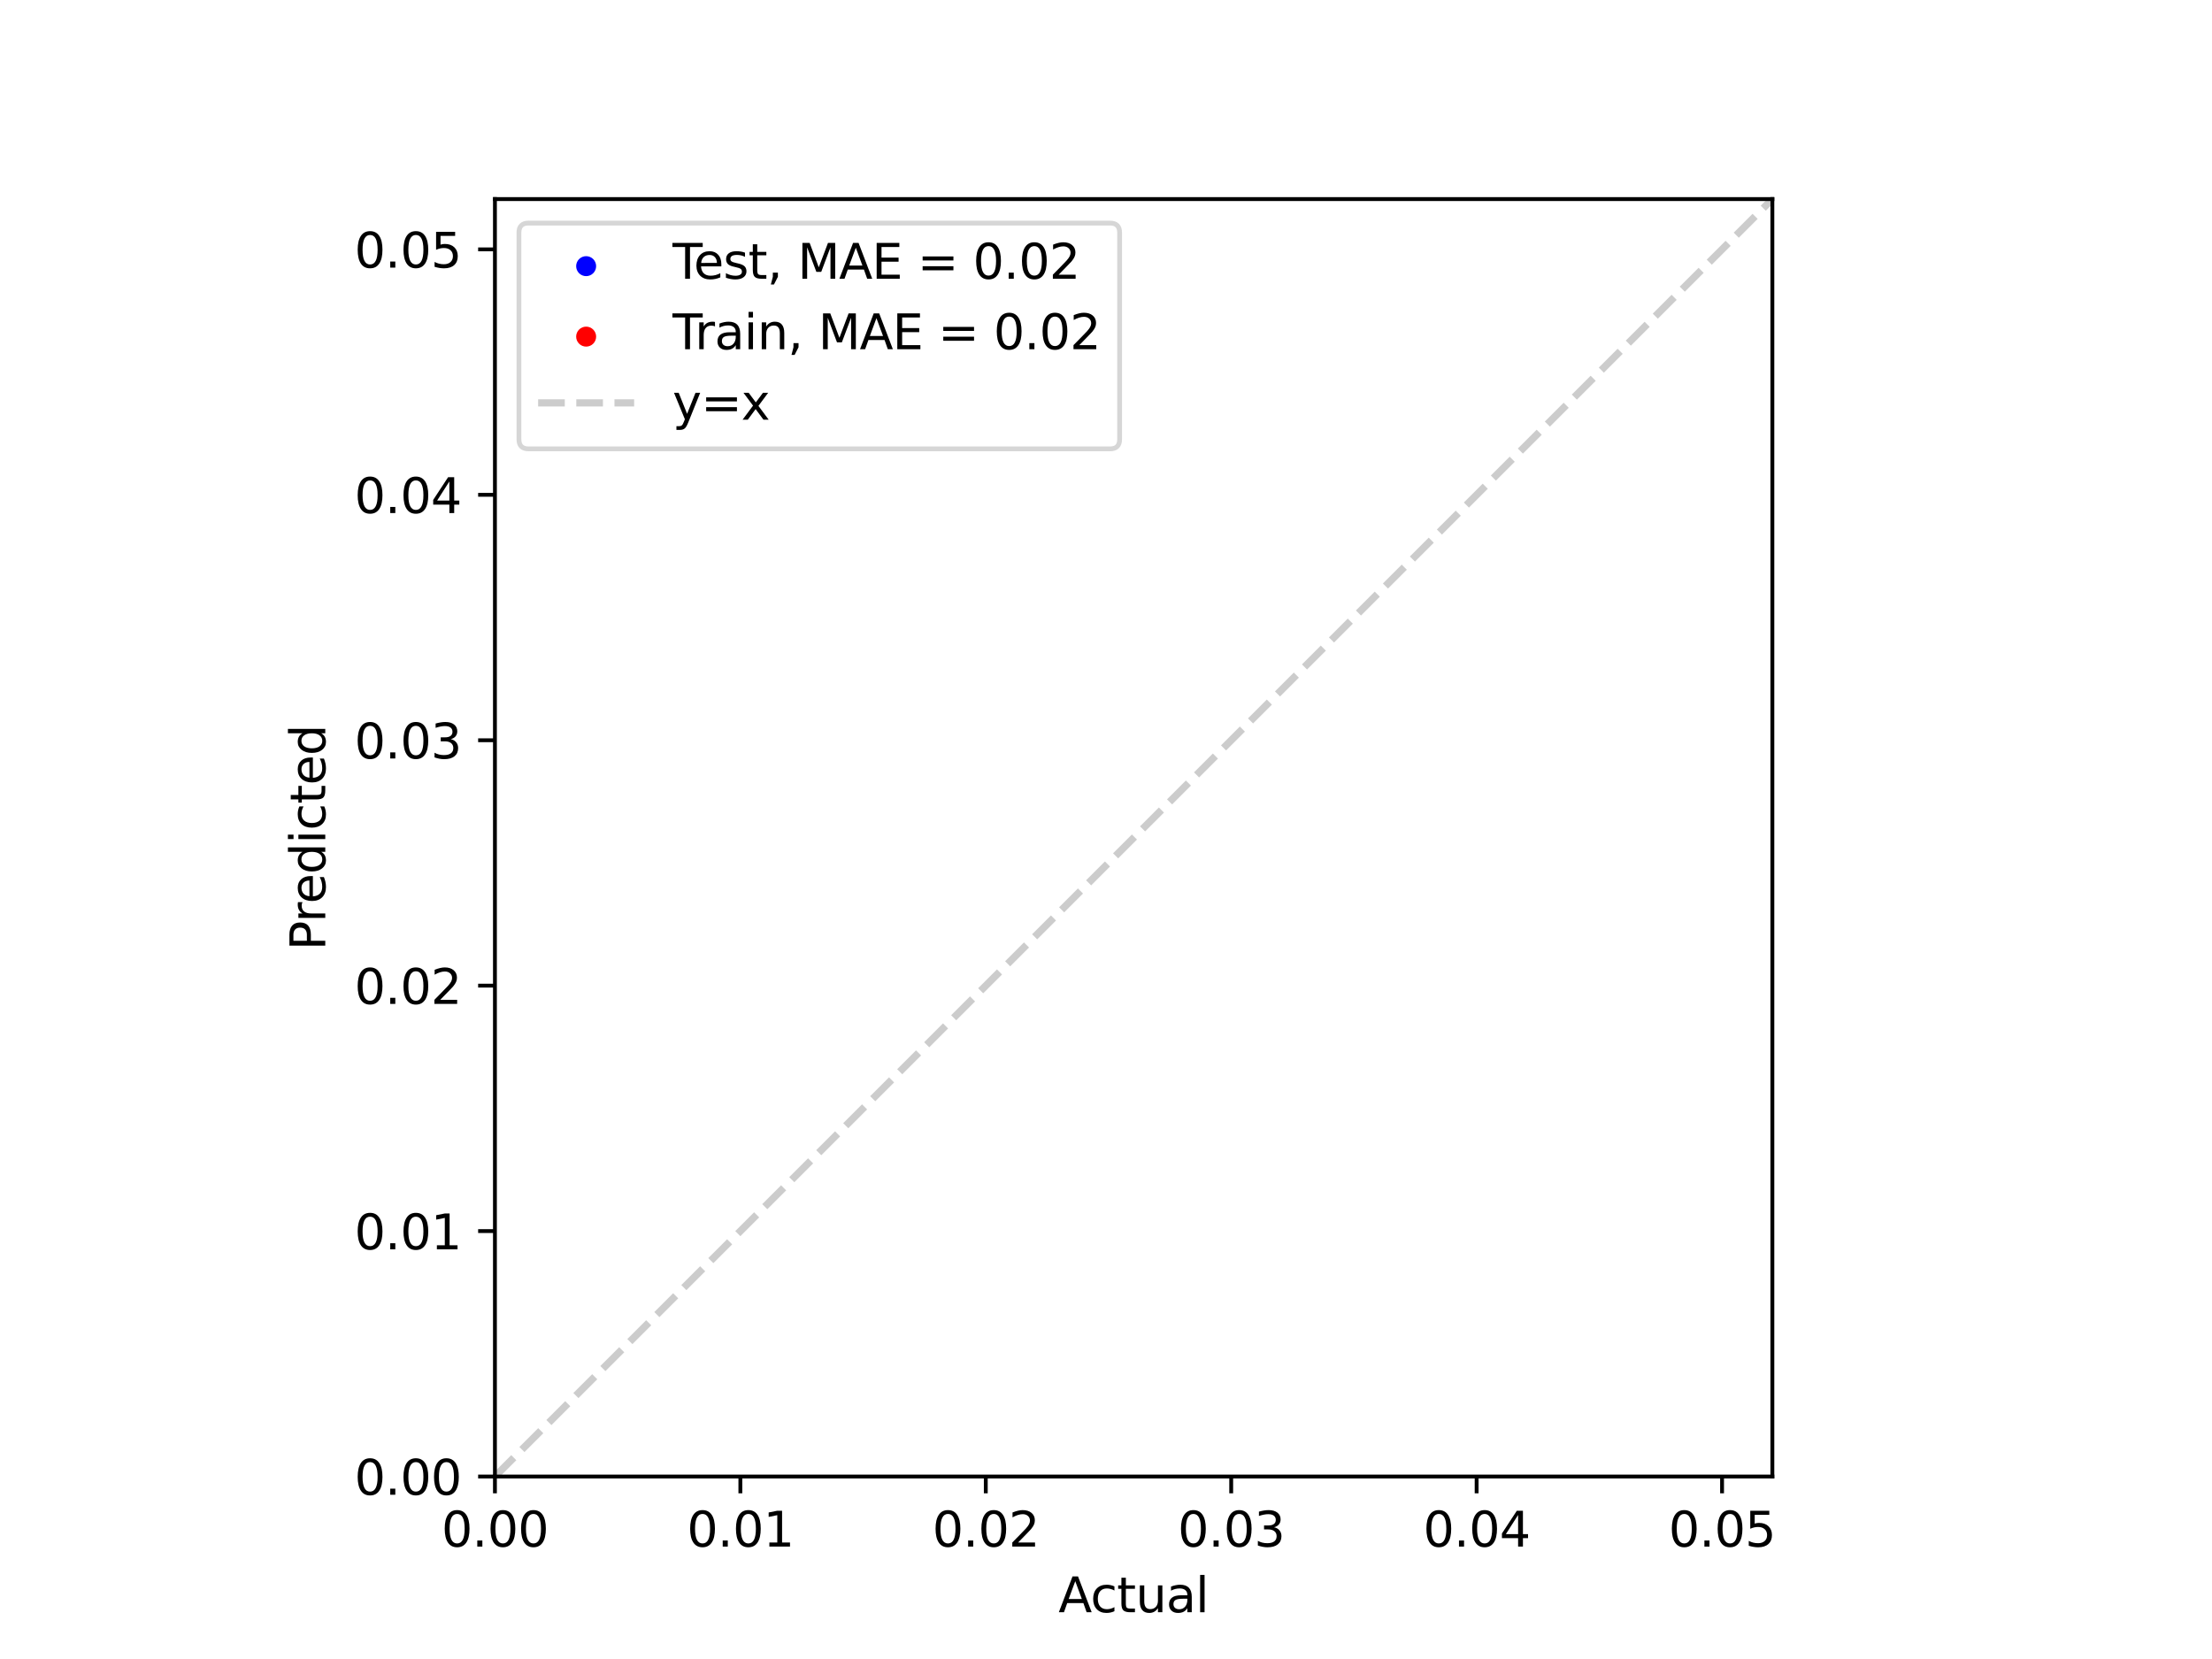 <?xml version="1.0" encoding="utf-8" standalone="no"?>
<!DOCTYPE svg PUBLIC "-//W3C//DTD SVG 1.1//EN"
  "http://www.w3.org/Graphics/SVG/1.1/DTD/svg11.dtd">
<svg xmlns:xlink="http://www.w3.org/1999/xlink" width="460.8pt" height="345.6pt" viewBox="0 0 460.8 345.6" xmlns="http://www.w3.org/2000/svg" version="1.1">
 <defs>
  <style type="text/css">*{stroke-linejoin: round; stroke-linecap: butt}</style>
 </defs>
 <g id="figure_1">
  <g id="patch_1">
   <path d="M 0 345.6 
L 460.8 345.6 
L 460.8 0 
L 0 0 
z
" style="fill: #ffffff"/>
  </g>
  <g id="axes_1">
   <g id="patch_2">
    <path d="M 103.104 307.584 
L 369.216 307.584 
L 369.216 41.472 
L 103.104 41.472 
z
" style="fill: #ffffff"/>
   </g>
   <g id="PathCollection_1">
    <defs>
     <path id="m5ce228f83c" d="M 0 1.581 
C 0.419 1.581 0.822 1.415 1.118 1.118 
C 1.415 0.822 1.581 0.419 1.581 0 
C 1.581 -0.419 1.415 -0.822 1.118 -1.118 
C 0.822 -1.415 0.419 -1.581 0 -1.581 
C -0.419 -1.581 -0.822 -1.415 -1.118 -1.118 
C -1.415 -0.822 -1.581 -0.419 -1.581 0 
C -1.581 0.419 -1.415 0.822 -1.118 1.118 
C -0.822 1.415 -0.419 1.581 0 1.581 
z
" style="stroke: #0000ff"/>
    </defs>
    <g clip-path="url(#p551000a92a)">
     <use xlink:href="#m5ce228f83c" x="-1" y="362.027" style="fill: #0000ff; stroke: #0000ff"/>
     <use xlink:href="#m5ce228f83c" x="103.318" y="365.795" style="fill: #0000ff; stroke: #0000ff"/>
     <use xlink:href="#m5ce228f83c" x="103.318" y="383.027" style="fill: #0000ff; stroke: #0000ff"/>
     <use xlink:href="#m5ce228f83c" x="16.792" y="370.435" style="fill: #0000ff; stroke: #0000ff"/>
     <use xlink:href="#m5ce228f83c" x="102.513" y="365.795" style="fill: #0000ff; stroke: #0000ff"/>
     <use xlink:href="#m5ce228f83c" x="-1" y="370.031" style="fill: #0000ff; stroke: #0000ff"/>
     <use xlink:href="#m5ce228f83c" x="-1" y="373.095" style="fill: #0000ff; stroke: #0000ff"/>
     <use xlink:href="#m5ce228f83c" x="103.714" y="375.074" style="fill: #0000ff; stroke: #0000ff"/>
     <use xlink:href="#m5ce228f83c" x="278.508" y="412.189" style="fill: #0000ff; stroke: #0000ff"/>
     <use xlink:href="#m5ce228f83c" x="102.724" y="380.376" style="fill: #0000ff; stroke: #0000ff"/>
     <use xlink:href="#m5ce228f83c" x="102.703" y="379.713" style="fill: #0000ff; stroke: #0000ff"/>
     <use xlink:href="#m5ce228f83c" x="82.538" y="383.027" style="fill: #0000ff; stroke: #0000ff"/>
     <use xlink:href="#m5ce228f83c" x="103.104" y="387.667" style="fill: #0000ff; stroke: #0000ff"/>
     <use xlink:href="#m5ce228f83c" x="103.104" y="375.074" style="fill: #0000ff; stroke: #0000ff"/>
     <use xlink:href="#m5ce228f83c" x="103.104" y="397.608" style="fill: #0000ff; stroke: #0000ff"/>
     <use xlink:href="#m5ce228f83c" x="103.104" y="375.737" style="fill: #0000ff; stroke: #0000ff"/>
     <use xlink:href="#m5ce228f83c" x="102.513" y="382.365" style="fill: #0000ff; stroke: #0000ff"/>
     <use xlink:href="#m5ce228f83c" x="-1" y="367.849" style="fill: #0000ff; stroke: #0000ff"/>
     <use xlink:href="#m5ce228f83c" x="-1" y="378.041" style="fill: #0000ff; stroke: #0000ff"/>
     <use xlink:href="#m5ce228f83c" x="103.714" y="369.109" style="fill: #0000ff; stroke: #0000ff"/>
     <use xlink:href="#m5ce228f83c" x="-1" y="374.175" style="fill: #0000ff; stroke: #0000ff"/>
     <use xlink:href="#m5ce228f83c" x="-1" y="384.775" style="fill: #0000ff; stroke: #0000ff"/>
     <use xlink:href="#m5ce228f83c" x="102.602" y="388.329" style="fill: #0000ff; stroke: #0000ff"/>
     <use xlink:href="#m5ce228f83c" x="102.602" y="393.632" style="fill: #0000ff; stroke: #0000ff"/>
     <use xlink:href="#m5ce228f83c" x="-1" y="391.503" style="fill: #0000ff; stroke: #0000ff"/>
     <use xlink:href="#m5ce228f83c" x="-1" y="394.862" style="fill: #0000ff; stroke: #0000ff"/>
     <use xlink:href="#m5ce228f83c" x="104.229" y="398.271" style="fill: #0000ff; stroke: #0000ff"/>
     <use xlink:href="#m5ce228f83c" x="281.539" y="410.863" style="fill: #0000ff; stroke: #0000ff"/>
     <use xlink:href="#m5ce228f83c" x="337.473" y="428.758" style="fill: #0000ff; stroke: #0000ff"/>
     <use xlink:href="#m5ce228f83c" x="102.43" y="383.69" style="fill: #0000ff; stroke: #0000ff"/>
     <use xlink:href="#m5ce228f83c" x="103.104" y="387.004" style="fill: #0000ff; stroke: #0000ff"/>
     <use xlink:href="#m5ce228f83c" x="103.104" y="406.224" style="fill: #0000ff; stroke: #0000ff"/>
     <use xlink:href="#m5ce228f83c" x="103.104" y="412.189" style="fill: #0000ff; stroke: #0000ff"/>
     <use xlink:href="#m5ce228f83c" x="103.104" y="390.98" style="fill: #0000ff; stroke: #0000ff"/>
     <use xlink:href="#m5ce228f83c" x="278.508" y="406.887" style="fill: #0000ff; stroke: #0000ff"/>
     <use xlink:href="#m5ce228f83c" x="102.703" y="367.121" style="fill: #0000ff; stroke: #0000ff"/>
     <use xlink:href="#m5ce228f83c" x="102.724" y="374.411" style="fill: #0000ff; stroke: #0000ff"/>
     <use xlink:href="#m5ce228f83c" x="82.538" y="385.016" style="fill: #0000ff; stroke: #0000ff"/>
     <use xlink:href="#m5ce228f83c" x="104.229" y="413.514" style="fill: #0000ff; stroke: #0000ff"/>
     <use xlink:href="#m5ce228f83c" x="337.473" y="422.793" style="fill: #0000ff; stroke: #0000ff"/>
     <use xlink:href="#m5ce228f83c" x="281.539" y="403.573" style="fill: #0000ff; stroke: #0000ff"/>
     <use xlink:href="#m5ce228f83c" x="102.43" y="378.388" style="fill: #0000ff; stroke: #0000ff"/>
     <use xlink:href="#m5ce228f83c" x="-1" y="389.455" style="fill: #0000ff; stroke: #0000ff"/>
     <use xlink:href="#m5ce228f83c" x="-1" y="407.281" style="fill: #0000ff; stroke: #0000ff"/>
     <use xlink:href="#m5ce228f83c" x="102.863" y="410.201" style="fill: #0000ff; stroke: #0000ff"/>
     <use xlink:href="#m5ce228f83c" x="102.863" y="404.899" style="fill: #0000ff; stroke: #0000ff"/>
     <use xlink:href="#m5ce228f83c" x="-1" y="393.96" style="fill: #0000ff; stroke: #0000ff"/>
     <use xlink:href="#m5ce228f83c" x="-1" y="373.761" style="fill: #0000ff; stroke: #0000ff"/>
     <use xlink:href="#m5ce228f83c" x="103.104" y="364.47" style="fill: #0000ff; stroke: #0000ff"/>
     <use xlink:href="#m5ce228f83c" x="103.104" y="382.365" style="fill: #0000ff; stroke: #0000ff"/>
     <use xlink:href="#m5ce228f83c" x="103.104" y="379.051" style="fill: #0000ff; stroke: #0000ff"/>
     <use xlink:href="#m5ce228f83c" x="103.104" y="372.423" style="fill: #0000ff; stroke: #0000ff"/>
     <use xlink:href="#m5ce228f83c" x="103.104" y="377.062" style="fill: #0000ff; stroke: #0000ff"/>
     <use xlink:href="#m5ce228f83c" x="103.104" y="400.922" style="fill: #0000ff; stroke: #0000ff"/>
     <use xlink:href="#m5ce228f83c" x="103.104" y="387.667" style="fill: #0000ff; stroke: #0000ff"/>
     <use xlink:href="#m5ce228f83c" x="103.104" y="389.655" style="fill: #0000ff; stroke: #0000ff"/>
     <use xlink:href="#m5ce228f83c" x="103.104" y="377.062" style="fill: #0000ff; stroke: #0000ff"/>
     <use xlink:href="#m5ce228f83c" x="103.104" y="390.318" style="fill: #0000ff; stroke: #0000ff"/>
     <use xlink:href="#m5ce228f83c" x="103.104" y="384.353" style="fill: #0000ff; stroke: #0000ff"/>
     <use xlink:href="#m5ce228f83c" x="103.104" y="381.702" style="fill: #0000ff; stroke: #0000ff"/>
     <use xlink:href="#m5ce228f83c" x="103.104" y="369.772" style="fill: #0000ff; stroke: #0000ff"/>
     <use xlink:href="#m5ce228f83c" x="103.104" y="364.47" style="fill: #0000ff; stroke: #0000ff"/>
     <use xlink:href="#m5ce228f83c" x="103.104" y="392.969" style="fill: #0000ff; stroke: #0000ff"/>
     <use xlink:href="#m5ce228f83c" x="103.104" y="377.062" style="fill: #0000ff; stroke: #0000ff"/>
     <use xlink:href="#m5ce228f83c" x="-1" y="391.266" style="fill: #0000ff; stroke: #0000ff"/>
     <use xlink:href="#m5ce228f83c" x="-1" y="392.048" style="fill: #0000ff; stroke: #0000ff"/>
     <use xlink:href="#m5ce228f83c" x="103.261" y="380.376" style="fill: #0000ff; stroke: #0000ff"/>
     <use xlink:href="#m5ce228f83c" x="103.261" y="390.98" style="fill: #0000ff; stroke: #0000ff"/>
     <use xlink:href="#m5ce228f83c" x="47.859" y="405.561" style="fill: #0000ff; stroke: #0000ff"/>
    </g>
   </g>
   <g id="PathCollection_2">
    <defs>
     <path id="m90698a897c" d="M 0 1.581 
C 0.419 1.581 0.822 1.415 1.118 1.118 
C 1.415 0.822 1.581 0.419 1.581 0 
C 1.581 -0.419 1.415 -0.822 1.118 -1.118 
C 0.822 -1.415 0.419 -1.581 0 -1.581 
C -0.419 -1.581 -0.822 -1.415 -1.118 -1.118 
C -1.415 -0.822 -1.581 -0.419 -1.581 0 
C -1.581 0.419 -1.415 0.822 -1.118 1.118 
C -0.822 1.415 -0.419 1.581 0 1.581 
z
" style="stroke: #ff0000"/>
    </defs>
    <g clip-path="url(#p551000a92a)">
     <use xlink:href="#m90698a897c" x="-1" y="363.417" style="fill: #ff0000; stroke: #ff0000"/>
     <use xlink:href="#m90698a897c" x="103.159" y="361.342" style="fill: #ff0000; stroke: #ff0000"/>
     <use xlink:href="#m90698a897c" x="103.159" y="386.325" style="fill: #ff0000; stroke: #ff0000"/>
     <use xlink:href="#m90698a897c" x="17.026" y="373.834" style="fill: #ff0000; stroke: #ff0000"/>
     <use xlink:href="#m90698a897c" x="102.951" y="369.889" style="fill: #ff0000; stroke: #ff0000"/>
     <use xlink:href="#m90698a897c" x="-1" y="367.359" style="fill: #ff0000; stroke: #ff0000"/>
     <use xlink:href="#m90698a897c" x="-1" y="368.612" style="fill: #ff0000; stroke: #ff0000"/>
     <use xlink:href="#m90698a897c" x="103.262" y="376.464" style="fill: #ff0000; stroke: #ff0000"/>
     <use xlink:href="#m90698a897c" x="277.588" y="386.983" style="fill: #ff0000; stroke: #ff0000"/>
     <use xlink:href="#m90698a897c" x="103.006" y="375.149" style="fill: #ff0000; stroke: #ff0000"/>
     <use xlink:href="#m90698a897c" x="103.001" y="385.668" style="fill: #ff0000; stroke: #ff0000"/>
     <use xlink:href="#m90698a897c" x="82.769" y="367.259" style="fill: #ff0000; stroke: #ff0000"/>
     <use xlink:href="#m90698a897c" x="103.104" y="379.751" style="fill: #ff0000; stroke: #ff0000"/>
     <use xlink:href="#m90698a897c" x="103.104" y="362" style="fill: #ff0000; stroke: #ff0000"/>
     <use xlink:href="#m90698a897c" x="103.104" y="359.37" style="fill: #ff0000; stroke: #ff0000"/>
     <use xlink:href="#m90698a897c" x="103.104" y="391.585" style="fill: #ff0000; stroke: #ff0000"/>
     <use xlink:href="#m90698a897c" x="102.951" y="374.491" style="fill: #ff0000; stroke: #ff0000"/>
     <use xlink:href="#m90698a897c" x="-1" y="389.539" style="fill: #ff0000; stroke: #ff0000"/>
     <use xlink:href="#m90698a897c" x="-1" y="385.432" style="fill: #ff0000; stroke: #ff0000"/>
     <use xlink:href="#m90698a897c" x="103.262" y="385.01" style="fill: #ff0000; stroke: #ff0000"/>
     <use xlink:href="#m90698a897c" x="-1" y="391.246" style="fill: #ff0000; stroke: #ff0000"/>
     <use xlink:href="#m90698a897c" x="-1" y="395.568" style="fill: #ff0000; stroke: #ff0000"/>
     <use xlink:href="#m90698a897c" x="102.974" y="392.9" style="fill: #ff0000; stroke: #ff0000"/>
     <use xlink:href="#m90698a897c" x="102.974" y="421.17" style="fill: #ff0000; stroke: #ff0000"/>
     <use xlink:href="#m90698a897c" x="-1" y="413.43" style="fill: #ff0000; stroke: #ff0000"/>
     <use xlink:href="#m90698a897c" x="-1" y="401.382" style="fill: #ff0000; stroke: #ff0000"/>
     <use xlink:href="#m90698a897c" x="103.393" y="404.734" style="fill: #ff0000; stroke: #ff0000"/>
     <use xlink:href="#m90698a897c" x="281.111" y="415.91" style="fill: #ff0000; stroke: #ff0000"/>
     <use xlink:href="#m90698a897c" x="338.032" y="432.346" style="fill: #ff0000; stroke: #ff0000"/>
     <use xlink:href="#m90698a897c" x="102.929" y="417.882" style="fill: #ff0000; stroke: #ff0000"/>
     <use xlink:href="#m90698a897c" x="103.104" y="396.844" style="fill: #ff0000; stroke: #ff0000"/>
     <use xlink:href="#m90698a897c" x="103.104" y="402.761" style="fill: #ff0000; stroke: #ff0000"/>
     <use xlink:href="#m90698a897c" x="103.104" y="400.131" style="fill: #ff0000; stroke: #ff0000"/>
     <use xlink:href="#m90698a897c" x="103.104" y="390.27" style="fill: #ff0000; stroke: #ff0000"/>
     <use xlink:href="#m90698a897c" x="277.588" y="396.844" style="fill: #ff0000; stroke: #ff0000"/>
     <use xlink:href="#m90698a897c" x="103.001" y="371.204" style="fill: #ff0000; stroke: #ff0000"/>
     <use xlink:href="#m90698a897c" x="103.006" y="374.491" style="fill: #ff0000; stroke: #ff0000"/>
     <use xlink:href="#m90698a897c" x="82.769" y="358.713" style="fill: #ff0000; stroke: #ff0000"/>
     <use xlink:href="#m90698a897c" x="103.393" y="420.512" style="fill: #ff0000; stroke: #ff0000"/>
     <use xlink:href="#m90698a897c" x="338.032" y="389.612" style="fill: #ff0000; stroke: #ff0000"/>
     <use xlink:href="#m90698a897c" x="281.111" y="390.927" style="fill: #ff0000; stroke: #ff0000"/>
     <use xlink:href="#m90698a897c" x="102.929" y="412.623" style="fill: #ff0000; stroke: #ff0000"/>
     <use xlink:href="#m90698a897c" x="-1" y="406.529" style="fill: #ff0000; stroke: #ff0000"/>
     <use xlink:href="#m90698a897c" x="-1" y="401.753" style="fill: #ff0000; stroke: #ff0000"/>
     <use xlink:href="#m90698a897c" x="103.042" y="404.076" style="fill: #ff0000; stroke: #ff0000"/>
     <use xlink:href="#m90698a897c" x="103.042" y="412.623" style="fill: #ff0000; stroke: #ff0000"/>
     <use xlink:href="#m90698a897c" x="-1" y="396.231" style="fill: #ff0000; stroke: #ff0000"/>
     <use xlink:href="#m90698a897c" x="-1" y="369.536" style="fill: #ff0000; stroke: #ff0000"/>
     <use xlink:href="#m90698a897c" x="103.104" y="359.37" style="fill: #ff0000; stroke: #ff0000"/>
     <use xlink:href="#m90698a897c" x="103.104" y="381.066" style="fill: #ff0000; stroke: #ff0000"/>
     <use xlink:href="#m90698a897c" x="103.104" y="378.436" style="fill: #ff0000; stroke: #ff0000"/>
     <use xlink:href="#m90698a897c" x="103.104" y="368.574" style="fill: #ff0000; stroke: #ff0000"/>
     <use xlink:href="#m90698a897c" x="103.104" y="384.353" style="fill: #ff0000; stroke: #ff0000"/>
     <use xlink:href="#m90698a897c" x="103.104" y="394.872" style="fill: #ff0000; stroke: #ff0000"/>
     <use xlink:href="#m90698a897c" x="103.104" y="389.612" style="fill: #ff0000; stroke: #ff0000"/>
     <use xlink:href="#m90698a897c" x="103.104" y="388.955" style="fill: #ff0000; stroke: #ff0000"/>
     <use xlink:href="#m90698a897c" x="103.104" y="400.131" style="fill: #ff0000; stroke: #ff0000"/>
     <use xlink:href="#m90698a897c" x="103.104" y="375.149" style="fill: #ff0000; stroke: #ff0000"/>
     <use xlink:href="#m90698a897c" x="103.104" y="385.668" style="fill: #ff0000; stroke: #ff0000"/>
     <use xlink:href="#m90698a897c" x="103.104" y="397.502" style="fill: #ff0000; stroke: #ff0000"/>
     <use xlink:href="#m90698a897c" x="103.104" y="363.972" style="fill: #ff0000; stroke: #ff0000"/>
     <use xlink:href="#m90698a897c" x="103.104" y="377.778" style="fill: #ff0000; stroke: #ff0000"/>
     <use xlink:href="#m90698a897c" x="103.104" y="366.602" style="fill: #ff0000; stroke: #ff0000"/>
     <use xlink:href="#m90698a897c" x="103.104" y="377.121" style="fill: #ff0000; stroke: #ff0000"/>
     <use xlink:href="#m90698a897c" x="-1" y="385.699" style="fill: #ff0000; stroke: #ff0000"/>
     <use xlink:href="#m90698a897c" x="-1" y="395.327" style="fill: #ff0000; stroke: #ff0000"/>
     <use xlink:href="#m90698a897c" x="103.145" y="418.54" style="fill: #ff0000; stroke: #ff0000"/>
     <use xlink:href="#m90698a897c" x="103.145" y="404.076" style="fill: #ff0000; stroke: #ff0000"/>
     <use xlink:href="#m90698a897c" x="47.992" y="389.612" style="fill: #ff0000; stroke: #ff0000"/>
    </g>
   </g>
   <g id="matplotlib.axis_1">
    <g id="xtick_1">
     <g id="line2d_1">
      <defs>
       <path id="mf100c4dd27" d="M 0 0 
L 0 3.5 
" style="stroke: #000000; stroke-width: 0.8"/>
      </defs>
      <g>
       <use xlink:href="#mf100c4dd27" x="103.104" y="307.584" style="stroke: #000000; stroke-width: 0.8"/>
      </g>
     </g>
     <g id="text_1">
      <!-- 0.00 -->
      <g transform="translate(91.971 322.182) scale(0.1 -0.1)">
       <defs>
        <path id="DejaVuSans-30" d="M 2034 4250 
Q 1547 4250 1301 3770 
Q 1056 3291 1056 2328 
Q 1056 1369 1301 889 
Q 1547 409 2034 409 
Q 2525 409 2770 889 
Q 3016 1369 3016 2328 
Q 3016 3291 2770 3770 
Q 2525 4250 2034 4250 
z
M 2034 4750 
Q 2819 4750 3233 4129 
Q 3647 3509 3647 2328 
Q 3647 1150 3233 529 
Q 2819 -91 2034 -91 
Q 1250 -91 836 529 
Q 422 1150 422 2328 
Q 422 3509 836 4129 
Q 1250 4750 2034 4750 
z
" transform="scale(0.016)"/>
        <path id="DejaVuSans-2e" d="M 684 794 
L 1344 794 
L 1344 0 
L 684 0 
L 684 794 
z
" transform="scale(0.016)"/>
       </defs>
       <use xlink:href="#DejaVuSans-30"/>
       <use xlink:href="#DejaVuSans-2e" x="63.623"/>
       <use xlink:href="#DejaVuSans-30" x="95.41"/>
       <use xlink:href="#DejaVuSans-30" x="159.033"/>
      </g>
     </g>
    </g>
    <g id="xtick_2">
     <g id="line2d_2">
      <g>
       <use xlink:href="#mf100c4dd27" x="154.23" y="307.584" style="stroke: #000000; stroke-width: 0.8"/>
      </g>
     </g>
     <g id="text_2">
      <!-- 0.01 -->
      <g transform="translate(143.098 322.182) scale(0.1 -0.1)">
       <defs>
        <path id="DejaVuSans-31" d="M 794 531 
L 1825 531 
L 1825 4091 
L 703 3866 
L 703 4441 
L 1819 4666 
L 2450 4666 
L 2450 531 
L 3481 531 
L 3481 0 
L 794 0 
L 794 531 
z
" transform="scale(0.016)"/>
       </defs>
       <use xlink:href="#DejaVuSans-30"/>
       <use xlink:href="#DejaVuSans-2e" x="63.623"/>
       <use xlink:href="#DejaVuSans-30" x="95.41"/>
       <use xlink:href="#DejaVuSans-31" x="159.033"/>
      </g>
     </g>
    </g>
    <g id="xtick_3">
     <g id="line2d_3">
      <g>
       <use xlink:href="#mf100c4dd27" x="205.357" y="307.584" style="stroke: #000000; stroke-width: 0.8"/>
      </g>
     </g>
     <g id="text_3">
      <!-- 0.02 -->
      <g transform="translate(194.224 322.182) scale(0.1 -0.1)">
       <defs>
        <path id="DejaVuSans-32" d="M 1228 531 
L 3431 531 
L 3431 0 
L 469 0 
L 469 531 
Q 828 903 1448 1529 
Q 2069 2156 2228 2338 
Q 2531 2678 2651 2914 
Q 2772 3150 2772 3378 
Q 2772 3750 2511 3984 
Q 2250 4219 1831 4219 
Q 1534 4219 1204 4116 
Q 875 4013 500 3803 
L 500 4441 
Q 881 4594 1212 4672 
Q 1544 4750 1819 4750 
Q 2544 4750 2975 4387 
Q 3406 4025 3406 3419 
Q 3406 3131 3298 2873 
Q 3191 2616 2906 2266 
Q 2828 2175 2409 1742 
Q 1991 1309 1228 531 
z
" transform="scale(0.016)"/>
       </defs>
       <use xlink:href="#DejaVuSans-30"/>
       <use xlink:href="#DejaVuSans-2e" x="63.623"/>
       <use xlink:href="#DejaVuSans-30" x="95.41"/>
       <use xlink:href="#DejaVuSans-32" x="159.033"/>
      </g>
     </g>
    </g>
    <g id="xtick_4">
     <g id="line2d_4">
      <g>
       <use xlink:href="#mf100c4dd27" x="256.483" y="307.584" style="stroke: #000000; stroke-width: 0.8"/>
      </g>
     </g>
     <g id="text_4">
      <!-- 0.03 -->
      <g transform="translate(245.35 322.182) scale(0.1 -0.1)">
       <defs>
        <path id="DejaVuSans-33" d="M 2597 2516 
Q 3050 2419 3304 2112 
Q 3559 1806 3559 1356 
Q 3559 666 3084 287 
Q 2609 -91 1734 -91 
Q 1441 -91 1130 -33 
Q 819 25 488 141 
L 488 750 
Q 750 597 1062 519 
Q 1375 441 1716 441 
Q 2309 441 2620 675 
Q 2931 909 2931 1356 
Q 2931 1769 2642 2001 
Q 2353 2234 1838 2234 
L 1294 2234 
L 1294 2753 
L 1863 2753 
Q 2328 2753 2575 2939 
Q 2822 3125 2822 3475 
Q 2822 3834 2567 4026 
Q 2313 4219 1838 4219 
Q 1578 4219 1281 4162 
Q 984 4106 628 3988 
L 628 4550 
Q 988 4650 1302 4700 
Q 1616 4750 1894 4750 
Q 2613 4750 3031 4423 
Q 3450 4097 3450 3541 
Q 3450 3153 3228 2886 
Q 3006 2619 2597 2516 
z
" transform="scale(0.016)"/>
       </defs>
       <use xlink:href="#DejaVuSans-30"/>
       <use xlink:href="#DejaVuSans-2e" x="63.623"/>
       <use xlink:href="#DejaVuSans-30" x="95.41"/>
       <use xlink:href="#DejaVuSans-33" x="159.033"/>
      </g>
     </g>
    </g>
    <g id="xtick_5">
     <g id="line2d_5">
      <g>
       <use xlink:href="#mf100c4dd27" x="307.609" y="307.584" style="stroke: #000000; stroke-width: 0.8"/>
      </g>
     </g>
     <g id="text_5">
      <!-- 0.04 -->
      <g transform="translate(296.476 322.182) scale(0.1 -0.1)">
       <defs>
        <path id="DejaVuSans-34" d="M 2419 4116 
L 825 1625 
L 2419 1625 
L 2419 4116 
z
M 2253 4666 
L 3047 4666 
L 3047 1625 
L 3713 1625 
L 3713 1100 
L 3047 1100 
L 3047 0 
L 2419 0 
L 2419 1100 
L 313 1100 
L 313 1709 
L 2253 4666 
z
" transform="scale(0.016)"/>
       </defs>
       <use xlink:href="#DejaVuSans-30"/>
       <use xlink:href="#DejaVuSans-2e" x="63.623"/>
       <use xlink:href="#DejaVuSans-30" x="95.41"/>
       <use xlink:href="#DejaVuSans-34" x="159.033"/>
      </g>
     </g>
    </g>
    <g id="xtick_6">
     <g id="line2d_6">
      <g>
       <use xlink:href="#mf100c4dd27" x="358.736" y="307.584" style="stroke: #000000; stroke-width: 0.8"/>
      </g>
     </g>
     <g id="text_6">
      <!-- 0.05 -->
      <g transform="translate(347.603 322.182) scale(0.1 -0.1)">
       <defs>
        <path id="DejaVuSans-35" d="M 691 4666 
L 3169 4666 
L 3169 4134 
L 1269 4134 
L 1269 2991 
Q 1406 3038 1543 3061 
Q 1681 3084 1819 3084 
Q 2600 3084 3056 2656 
Q 3513 2228 3513 1497 
Q 3513 744 3044 326 
Q 2575 -91 1722 -91 
Q 1428 -91 1123 -41 
Q 819 9 494 109 
L 494 744 
Q 775 591 1075 516 
Q 1375 441 1709 441 
Q 2250 441 2565 725 
Q 2881 1009 2881 1497 
Q 2881 1984 2565 2268 
Q 2250 2553 1709 2553 
Q 1456 2553 1204 2497 
Q 953 2441 691 2322 
L 691 4666 
z
" transform="scale(0.016)"/>
       </defs>
       <use xlink:href="#DejaVuSans-30"/>
       <use xlink:href="#DejaVuSans-2e" x="63.623"/>
       <use xlink:href="#DejaVuSans-30" x="95.41"/>
       <use xlink:href="#DejaVuSans-35" x="159.033"/>
      </g>
     </g>
    </g>
    <g id="text_7">
     <!-- Actual -->
     <g transform="translate(220.496 335.861) scale(0.1 -0.1)">
      <defs>
       <path id="DejaVuSans-41" d="M 2188 4044 
L 1331 1722 
L 3047 1722 
L 2188 4044 
z
M 1831 4666 
L 2547 4666 
L 4325 0 
L 3669 0 
L 3244 1197 
L 1141 1197 
L 716 0 
L 50 0 
L 1831 4666 
z
" transform="scale(0.016)"/>
       <path id="DejaVuSans-63" d="M 3122 3366 
L 3122 2828 
Q 2878 2963 2633 3030 
Q 2388 3097 2138 3097 
Q 1578 3097 1268 2742 
Q 959 2388 959 1747 
Q 959 1106 1268 751 
Q 1578 397 2138 397 
Q 2388 397 2633 464 
Q 2878 531 3122 666 
L 3122 134 
Q 2881 22 2623 -34 
Q 2366 -91 2075 -91 
Q 1284 -91 818 406 
Q 353 903 353 1747 
Q 353 2603 823 3093 
Q 1294 3584 2113 3584 
Q 2378 3584 2631 3529 
Q 2884 3475 3122 3366 
z
" transform="scale(0.016)"/>
       <path id="DejaVuSans-74" d="M 1172 4494 
L 1172 3500 
L 2356 3500 
L 2356 3053 
L 1172 3053 
L 1172 1153 
Q 1172 725 1289 603 
Q 1406 481 1766 481 
L 2356 481 
L 2356 0 
L 1766 0 
Q 1100 0 847 248 
Q 594 497 594 1153 
L 594 3053 
L 172 3053 
L 172 3500 
L 594 3500 
L 594 4494 
L 1172 4494 
z
" transform="scale(0.016)"/>
       <path id="DejaVuSans-75" d="M 544 1381 
L 544 3500 
L 1119 3500 
L 1119 1403 
Q 1119 906 1312 657 
Q 1506 409 1894 409 
Q 2359 409 2629 706 
Q 2900 1003 2900 1516 
L 2900 3500 
L 3475 3500 
L 3475 0 
L 2900 0 
L 2900 538 
Q 2691 219 2414 64 
Q 2138 -91 1772 -91 
Q 1169 -91 856 284 
Q 544 659 544 1381 
z
M 1991 3584 
L 1991 3584 
z
" transform="scale(0.016)"/>
       <path id="DejaVuSans-61" d="M 2194 1759 
Q 1497 1759 1228 1600 
Q 959 1441 959 1056 
Q 959 750 1161 570 
Q 1363 391 1709 391 
Q 2188 391 2477 730 
Q 2766 1069 2766 1631 
L 2766 1759 
L 2194 1759 
z
M 3341 1997 
L 3341 0 
L 2766 0 
L 2766 531 
Q 2569 213 2275 61 
Q 1981 -91 1556 -91 
Q 1019 -91 701 211 
Q 384 513 384 1019 
Q 384 1609 779 1909 
Q 1175 2209 1959 2209 
L 2766 2209 
L 2766 2266 
Q 2766 2663 2505 2880 
Q 2244 3097 1772 3097 
Q 1472 3097 1187 3025 
Q 903 2953 641 2809 
L 641 3341 
Q 956 3463 1253 3523 
Q 1550 3584 1831 3584 
Q 2591 3584 2966 3190 
Q 3341 2797 3341 1997 
z
" transform="scale(0.016)"/>
       <path id="DejaVuSans-6c" d="M 603 4863 
L 1178 4863 
L 1178 0 
L 603 0 
L 603 4863 
z
" transform="scale(0.016)"/>
      </defs>
      <use xlink:href="#DejaVuSans-41"/>
      <use xlink:href="#DejaVuSans-63" x="66.658"/>
      <use xlink:href="#DejaVuSans-74" x="121.639"/>
      <use xlink:href="#DejaVuSans-75" x="160.848"/>
      <use xlink:href="#DejaVuSans-61" x="224.227"/>
      <use xlink:href="#DejaVuSans-6c" x="285.506"/>
     </g>
    </g>
   </g>
   <g id="matplotlib.axis_2">
    <g id="ytick_1">
     <g id="line2d_7">
      <defs>
       <path id="md6538d88fc" d="M 0 0 
L -3.5 0 
" style="stroke: #000000; stroke-width: 0.8"/>
      </defs>
      <g>
       <use xlink:href="#md6538d88fc" x="103.104" y="307.584" style="stroke: #000000; stroke-width: 0.8"/>
      </g>
     </g>
     <g id="text_8">
      <!-- 0.00 -->
      <g transform="translate(73.838 311.383) scale(0.1 -0.1)">
       <use xlink:href="#DejaVuSans-30"/>
       <use xlink:href="#DejaVuSans-2e" x="63.623"/>
       <use xlink:href="#DejaVuSans-30" x="95.41"/>
       <use xlink:href="#DejaVuSans-30" x="159.033"/>
      </g>
     </g>
    </g>
    <g id="ytick_2">
     <g id="line2d_8">
      <g>
       <use xlink:href="#md6538d88fc" x="103.104" y="256.458" style="stroke: #000000; stroke-width: 0.8"/>
      </g>
     </g>
     <g id="text_9">
      <!-- 0.01 -->
      <g transform="translate(73.838 260.257) scale(0.1 -0.1)">
       <use xlink:href="#DejaVuSans-30"/>
       <use xlink:href="#DejaVuSans-2e" x="63.623"/>
       <use xlink:href="#DejaVuSans-30" x="95.41"/>
       <use xlink:href="#DejaVuSans-31" x="159.033"/>
      </g>
     </g>
    </g>
    <g id="ytick_3">
     <g id="line2d_9">
      <g>
       <use xlink:href="#md6538d88fc" x="103.104" y="205.331" style="stroke: #000000; stroke-width: 0.8"/>
      </g>
     </g>
     <g id="text_10">
      <!-- 0.02 -->
      <g transform="translate(73.838 209.131) scale(0.1 -0.1)">
       <use xlink:href="#DejaVuSans-30"/>
       <use xlink:href="#DejaVuSans-2e" x="63.623"/>
       <use xlink:href="#DejaVuSans-30" x="95.41"/>
       <use xlink:href="#DejaVuSans-32" x="159.033"/>
      </g>
     </g>
    </g>
    <g id="ytick_4">
     <g id="line2d_10">
      <g>
       <use xlink:href="#md6538d88fc" x="103.104" y="154.205" style="stroke: #000000; stroke-width: 0.8"/>
      </g>
     </g>
     <g id="text_11">
      <!-- 0.03 -->
      <g transform="translate(73.838 158.004) scale(0.1 -0.1)">
       <use xlink:href="#DejaVuSans-30"/>
       <use xlink:href="#DejaVuSans-2e" x="63.623"/>
       <use xlink:href="#DejaVuSans-30" x="95.41"/>
       <use xlink:href="#DejaVuSans-33" x="159.033"/>
      </g>
     </g>
    </g>
    <g id="ytick_5">
     <g id="line2d_11">
      <g>
       <use xlink:href="#md6538d88fc" x="103.104" y="103.079" style="stroke: #000000; stroke-width: 0.8"/>
      </g>
     </g>
     <g id="text_12">
      <!-- 0.04 -->
      <g transform="translate(73.838 106.878) scale(0.1 -0.1)">
       <use xlink:href="#DejaVuSans-30"/>
       <use xlink:href="#DejaVuSans-2e" x="63.623"/>
       <use xlink:href="#DejaVuSans-30" x="95.41"/>
       <use xlink:href="#DejaVuSans-34" x="159.033"/>
      </g>
     </g>
    </g>
    <g id="ytick_6">
     <g id="line2d_12">
      <g>
       <use xlink:href="#md6538d88fc" x="103.104" y="51.952" style="stroke: #000000; stroke-width: 0.8"/>
      </g>
     </g>
     <g id="text_13">
      <!-- 0.05 -->
      <g transform="translate(73.838 55.752) scale(0.1 -0.1)">
       <use xlink:href="#DejaVuSans-30"/>
       <use xlink:href="#DejaVuSans-2e" x="63.623"/>
       <use xlink:href="#DejaVuSans-30" x="95.41"/>
       <use xlink:href="#DejaVuSans-35" x="159.033"/>
      </g>
     </g>
    </g>
    <g id="text_14">
     <!-- Predicted -->
     <g transform="translate(67.759 197.998) rotate(-90) scale(0.1 -0.1)">
      <defs>
       <path id="DejaVuSans-50" d="M 1259 4147 
L 1259 2394 
L 2053 2394 
Q 2494 2394 2734 2622 
Q 2975 2850 2975 3272 
Q 2975 3691 2734 3919 
Q 2494 4147 2053 4147 
L 1259 4147 
z
M 628 4666 
L 2053 4666 
Q 2838 4666 3239 4311 
Q 3641 3956 3641 3272 
Q 3641 2581 3239 2228 
Q 2838 1875 2053 1875 
L 1259 1875 
L 1259 0 
L 628 0 
L 628 4666 
z
" transform="scale(0.016)"/>
       <path id="DejaVuSans-72" d="M 2631 2963 
Q 2534 3019 2420 3045 
Q 2306 3072 2169 3072 
Q 1681 3072 1420 2755 
Q 1159 2438 1159 1844 
L 1159 0 
L 581 0 
L 581 3500 
L 1159 3500 
L 1159 2956 
Q 1341 3275 1631 3429 
Q 1922 3584 2338 3584 
Q 2397 3584 2469 3576 
Q 2541 3569 2628 3553 
L 2631 2963 
z
" transform="scale(0.016)"/>
       <path id="DejaVuSans-65" d="M 3597 1894 
L 3597 1613 
L 953 1613 
Q 991 1019 1311 708 
Q 1631 397 2203 397 
Q 2534 397 2845 478 
Q 3156 559 3463 722 
L 3463 178 
Q 3153 47 2828 -22 
Q 2503 -91 2169 -91 
Q 1331 -91 842 396 
Q 353 884 353 1716 
Q 353 2575 817 3079 
Q 1281 3584 2069 3584 
Q 2775 3584 3186 3129 
Q 3597 2675 3597 1894 
z
M 3022 2063 
Q 3016 2534 2758 2815 
Q 2500 3097 2075 3097 
Q 1594 3097 1305 2825 
Q 1016 2553 972 2059 
L 3022 2063 
z
" transform="scale(0.016)"/>
       <path id="DejaVuSans-64" d="M 2906 2969 
L 2906 4863 
L 3481 4863 
L 3481 0 
L 2906 0 
L 2906 525 
Q 2725 213 2448 61 
Q 2172 -91 1784 -91 
Q 1150 -91 751 415 
Q 353 922 353 1747 
Q 353 2572 751 3078 
Q 1150 3584 1784 3584 
Q 2172 3584 2448 3432 
Q 2725 3281 2906 2969 
z
M 947 1747 
Q 947 1113 1208 752 
Q 1469 391 1925 391 
Q 2381 391 2643 752 
Q 2906 1113 2906 1747 
Q 2906 2381 2643 2742 
Q 2381 3103 1925 3103 
Q 1469 3103 1208 2742 
Q 947 2381 947 1747 
z
" transform="scale(0.016)"/>
       <path id="DejaVuSans-69" d="M 603 3500 
L 1178 3500 
L 1178 0 
L 603 0 
L 603 3500 
z
M 603 4863 
L 1178 4863 
L 1178 4134 
L 603 4134 
L 603 4863 
z
" transform="scale(0.016)"/>
      </defs>
      <use xlink:href="#DejaVuSans-50"/>
      <use xlink:href="#DejaVuSans-72" x="58.553"/>
      <use xlink:href="#DejaVuSans-65" x="97.416"/>
      <use xlink:href="#DejaVuSans-64" x="158.939"/>
      <use xlink:href="#DejaVuSans-69" x="222.416"/>
      <use xlink:href="#DejaVuSans-63" x="250.199"/>
      <use xlink:href="#DejaVuSans-74" x="305.18"/>
      <use xlink:href="#DejaVuSans-65" x="344.389"/>
      <use xlink:href="#DejaVuSans-64" x="405.912"/>
     </g>
    </g>
   </g>
   <g id="line2d_13">
    <path d="M 103.104 307.584 
L 369.216 41.472 
" clip-path="url(#p551000a92a)" style="fill: none; stroke-dasharray: 5.55,2.4; stroke-dashoffset: 0; stroke: #000000; stroke-opacity: 0.2; stroke-width: 1.5"/>
   </g>
   <g id="patch_3">
    <path d="M 103.104 307.584 
L 103.104 41.472 
" style="fill: none; stroke: #000000; stroke-width: 0.8; stroke-linejoin: miter; stroke-linecap: square"/>
   </g>
   <g id="patch_4">
    <path d="M 369.216 307.584 
L 369.216 41.472 
" style="fill: none; stroke: #000000; stroke-width: 0.8; stroke-linejoin: miter; stroke-linecap: square"/>
   </g>
   <g id="patch_5">
    <path d="M 103.104 307.584 
L 369.216 307.584 
" style="fill: none; stroke: #000000; stroke-width: 0.8; stroke-linejoin: miter; stroke-linecap: square"/>
   </g>
   <g id="patch_6">
    <path d="M 103.104 41.472 
L 369.216 41.472 
" style="fill: none; stroke: #000000; stroke-width: 0.8; stroke-linejoin: miter; stroke-linecap: square"/>
   </g>
   <g id="legend_1">
    <g id="patch_7">
     <path d="M 110.104 93.506 
L 231.237 93.506 
Q 233.237 93.506 233.237 91.506 
L 233.237 48.472 
Q 233.237 46.472 231.237 46.472 
L 110.104 46.472 
Q 108.104 46.472 108.104 48.472 
L 108.104 91.506 
Q 108.104 93.506 110.104 93.506 
z
" style="fill: #ffffff; opacity: 0.8; stroke: #cccccc; stroke-linejoin: miter"/>
    </g>
    <g id="PathCollection_3">
     <g>
      <use xlink:href="#m5ce228f83c" x="122.104" y="55.445" style="fill: #0000ff; stroke: #0000ff"/>
     </g>
    </g>
    <g id="text_15">
     <!-- Test, MAE = 0.02 -->
     <g transform="translate(140.104 58.07) scale(0.1 -0.1)">
      <defs>
       <path id="DejaVuSans-54" d="M -19 4666 
L 3928 4666 
L 3928 4134 
L 2272 4134 
L 2272 0 
L 1638 0 
L 1638 4134 
L -19 4134 
L -19 4666 
z
" transform="scale(0.016)"/>
       <path id="DejaVuSans-73" d="M 2834 3397 
L 2834 2853 
Q 2591 2978 2328 3040 
Q 2066 3103 1784 3103 
Q 1356 3103 1142 2972 
Q 928 2841 928 2578 
Q 928 2378 1081 2264 
Q 1234 2150 1697 2047 
L 1894 2003 
Q 2506 1872 2764 1633 
Q 3022 1394 3022 966 
Q 3022 478 2636 193 
Q 2250 -91 1575 -91 
Q 1294 -91 989 -36 
Q 684 19 347 128 
L 347 722 
Q 666 556 975 473 
Q 1284 391 1588 391 
Q 1994 391 2212 530 
Q 2431 669 2431 922 
Q 2431 1156 2273 1281 
Q 2116 1406 1581 1522 
L 1381 1569 
Q 847 1681 609 1914 
Q 372 2147 372 2553 
Q 372 3047 722 3315 
Q 1072 3584 1716 3584 
Q 2034 3584 2315 3537 
Q 2597 3491 2834 3397 
z
" transform="scale(0.016)"/>
       <path id="DejaVuSans-2c" d="M 750 794 
L 1409 794 
L 1409 256 
L 897 -744 
L 494 -744 
L 750 256 
L 750 794 
z
" transform="scale(0.016)"/>
       <path id="DejaVuSans-20" transform="scale(0.016)"/>
       <path id="DejaVuSans-4d" d="M 628 4666 
L 1569 4666 
L 2759 1491 
L 3956 4666 
L 4897 4666 
L 4897 0 
L 4281 0 
L 4281 4097 
L 3078 897 
L 2444 897 
L 1241 4097 
L 1241 0 
L 628 0 
L 628 4666 
z
" transform="scale(0.016)"/>
       <path id="DejaVuSans-45" d="M 628 4666 
L 3578 4666 
L 3578 4134 
L 1259 4134 
L 1259 2753 
L 3481 2753 
L 3481 2222 
L 1259 2222 
L 1259 531 
L 3634 531 
L 3634 0 
L 628 0 
L 628 4666 
z
" transform="scale(0.016)"/>
       <path id="DejaVuSans-3d" d="M 678 2906 
L 4684 2906 
L 4684 2381 
L 678 2381 
L 678 2906 
z
M 678 1631 
L 4684 1631 
L 4684 1100 
L 678 1100 
L 678 1631 
z
" transform="scale(0.016)"/>
      </defs>
      <use xlink:href="#DejaVuSans-54"/>
      <use xlink:href="#DejaVuSans-65" x="44.084"/>
      <use xlink:href="#DejaVuSans-73" x="105.607"/>
      <use xlink:href="#DejaVuSans-74" x="157.707"/>
      <use xlink:href="#DejaVuSans-2c" x="196.916"/>
      <use xlink:href="#DejaVuSans-20" x="228.703"/>
      <use xlink:href="#DejaVuSans-4d" x="260.49"/>
      <use xlink:href="#DejaVuSans-41" x="346.77"/>
      <use xlink:href="#DejaVuSans-45" x="415.178"/>
      <use xlink:href="#DejaVuSans-20" x="478.361"/>
      <use xlink:href="#DejaVuSans-3d" x="510.148"/>
      <use xlink:href="#DejaVuSans-20" x="593.938"/>
      <use xlink:href="#DejaVuSans-30" x="625.725"/>
      <use xlink:href="#DejaVuSans-2e" x="689.348"/>
      <use xlink:href="#DejaVuSans-30" x="721.135"/>
      <use xlink:href="#DejaVuSans-32" x="784.758"/>
     </g>
    </g>
    <g id="PathCollection_4">
     <g>
      <use xlink:href="#m90698a897c" x="122.104" y="70.124" style="fill: #ff0000; stroke: #ff0000"/>
     </g>
    </g>
    <g id="text_16">
     <!-- Train, MAE = 0.02 -->
     <g transform="translate(140.104 72.749) scale(0.1 -0.1)">
      <defs>
       <path id="DejaVuSans-6e" d="M 3513 2113 
L 3513 0 
L 2938 0 
L 2938 2094 
Q 2938 2591 2744 2837 
Q 2550 3084 2163 3084 
Q 1697 3084 1428 2787 
Q 1159 2491 1159 1978 
L 1159 0 
L 581 0 
L 581 3500 
L 1159 3500 
L 1159 2956 
Q 1366 3272 1645 3428 
Q 1925 3584 2291 3584 
Q 2894 3584 3203 3211 
Q 3513 2838 3513 2113 
z
" transform="scale(0.016)"/>
      </defs>
      <use xlink:href="#DejaVuSans-54"/>
      <use xlink:href="#DejaVuSans-72" x="46.334"/>
      <use xlink:href="#DejaVuSans-61" x="87.447"/>
      <use xlink:href="#DejaVuSans-69" x="148.727"/>
      <use xlink:href="#DejaVuSans-6e" x="176.51"/>
      <use xlink:href="#DejaVuSans-2c" x="239.889"/>
      <use xlink:href="#DejaVuSans-20" x="271.676"/>
      <use xlink:href="#DejaVuSans-4d" x="303.463"/>
      <use xlink:href="#DejaVuSans-41" x="389.742"/>
      <use xlink:href="#DejaVuSans-45" x="458.15"/>
      <use xlink:href="#DejaVuSans-20" x="521.334"/>
      <use xlink:href="#DejaVuSans-3d" x="553.121"/>
      <use xlink:href="#DejaVuSans-20" x="636.91"/>
      <use xlink:href="#DejaVuSans-30" x="668.697"/>
      <use xlink:href="#DejaVuSans-2e" x="732.32"/>
      <use xlink:href="#DejaVuSans-30" x="764.107"/>
      <use xlink:href="#DejaVuSans-32" x="827.73"/>
     </g>
    </g>
    <g id="line2d_14">
     <path d="M 112.104 83.927 
L 122.104 83.927 
L 132.104 83.927 
" style="fill: none; stroke-dasharray: 5.55,2.4; stroke-dashoffset: 0; stroke: #000000; stroke-opacity: 0.2; stroke-width: 1.5"/>
    </g>
    <g id="text_17">
     <!-- y=x -->
     <g transform="translate(140.104 87.427) scale(0.1 -0.1)">
      <defs>
       <path id="DejaVuSans-79" d="M 2059 -325 
Q 1816 -950 1584 -1140 
Q 1353 -1331 966 -1331 
L 506 -1331 
L 506 -850 
L 844 -850 
Q 1081 -850 1212 -737 
Q 1344 -625 1503 -206 
L 1606 56 
L 191 3500 
L 800 3500 
L 1894 763 
L 2988 3500 
L 3597 3500 
L 2059 -325 
z
" transform="scale(0.016)"/>
       <path id="DejaVuSans-78" d="M 3513 3500 
L 2247 1797 
L 3578 0 
L 2900 0 
L 1881 1375 
L 863 0 
L 184 0 
L 1544 1831 
L 300 3500 
L 978 3500 
L 1906 2253 
L 2834 3500 
L 3513 3500 
z
" transform="scale(0.016)"/>
      </defs>
      <use xlink:href="#DejaVuSans-79"/>
      <use xlink:href="#DejaVuSans-3d" x="59.18"/>
      <use xlink:href="#DejaVuSans-78" x="142.969"/>
     </g>
    </g>
   </g>
  </g>
 </g>
 <defs>
  <clipPath id="p551000a92a">
   <rect x="103.104" y="41.472" width="266.112" height="266.112"/>
  </clipPath>
 </defs>
</svg>
